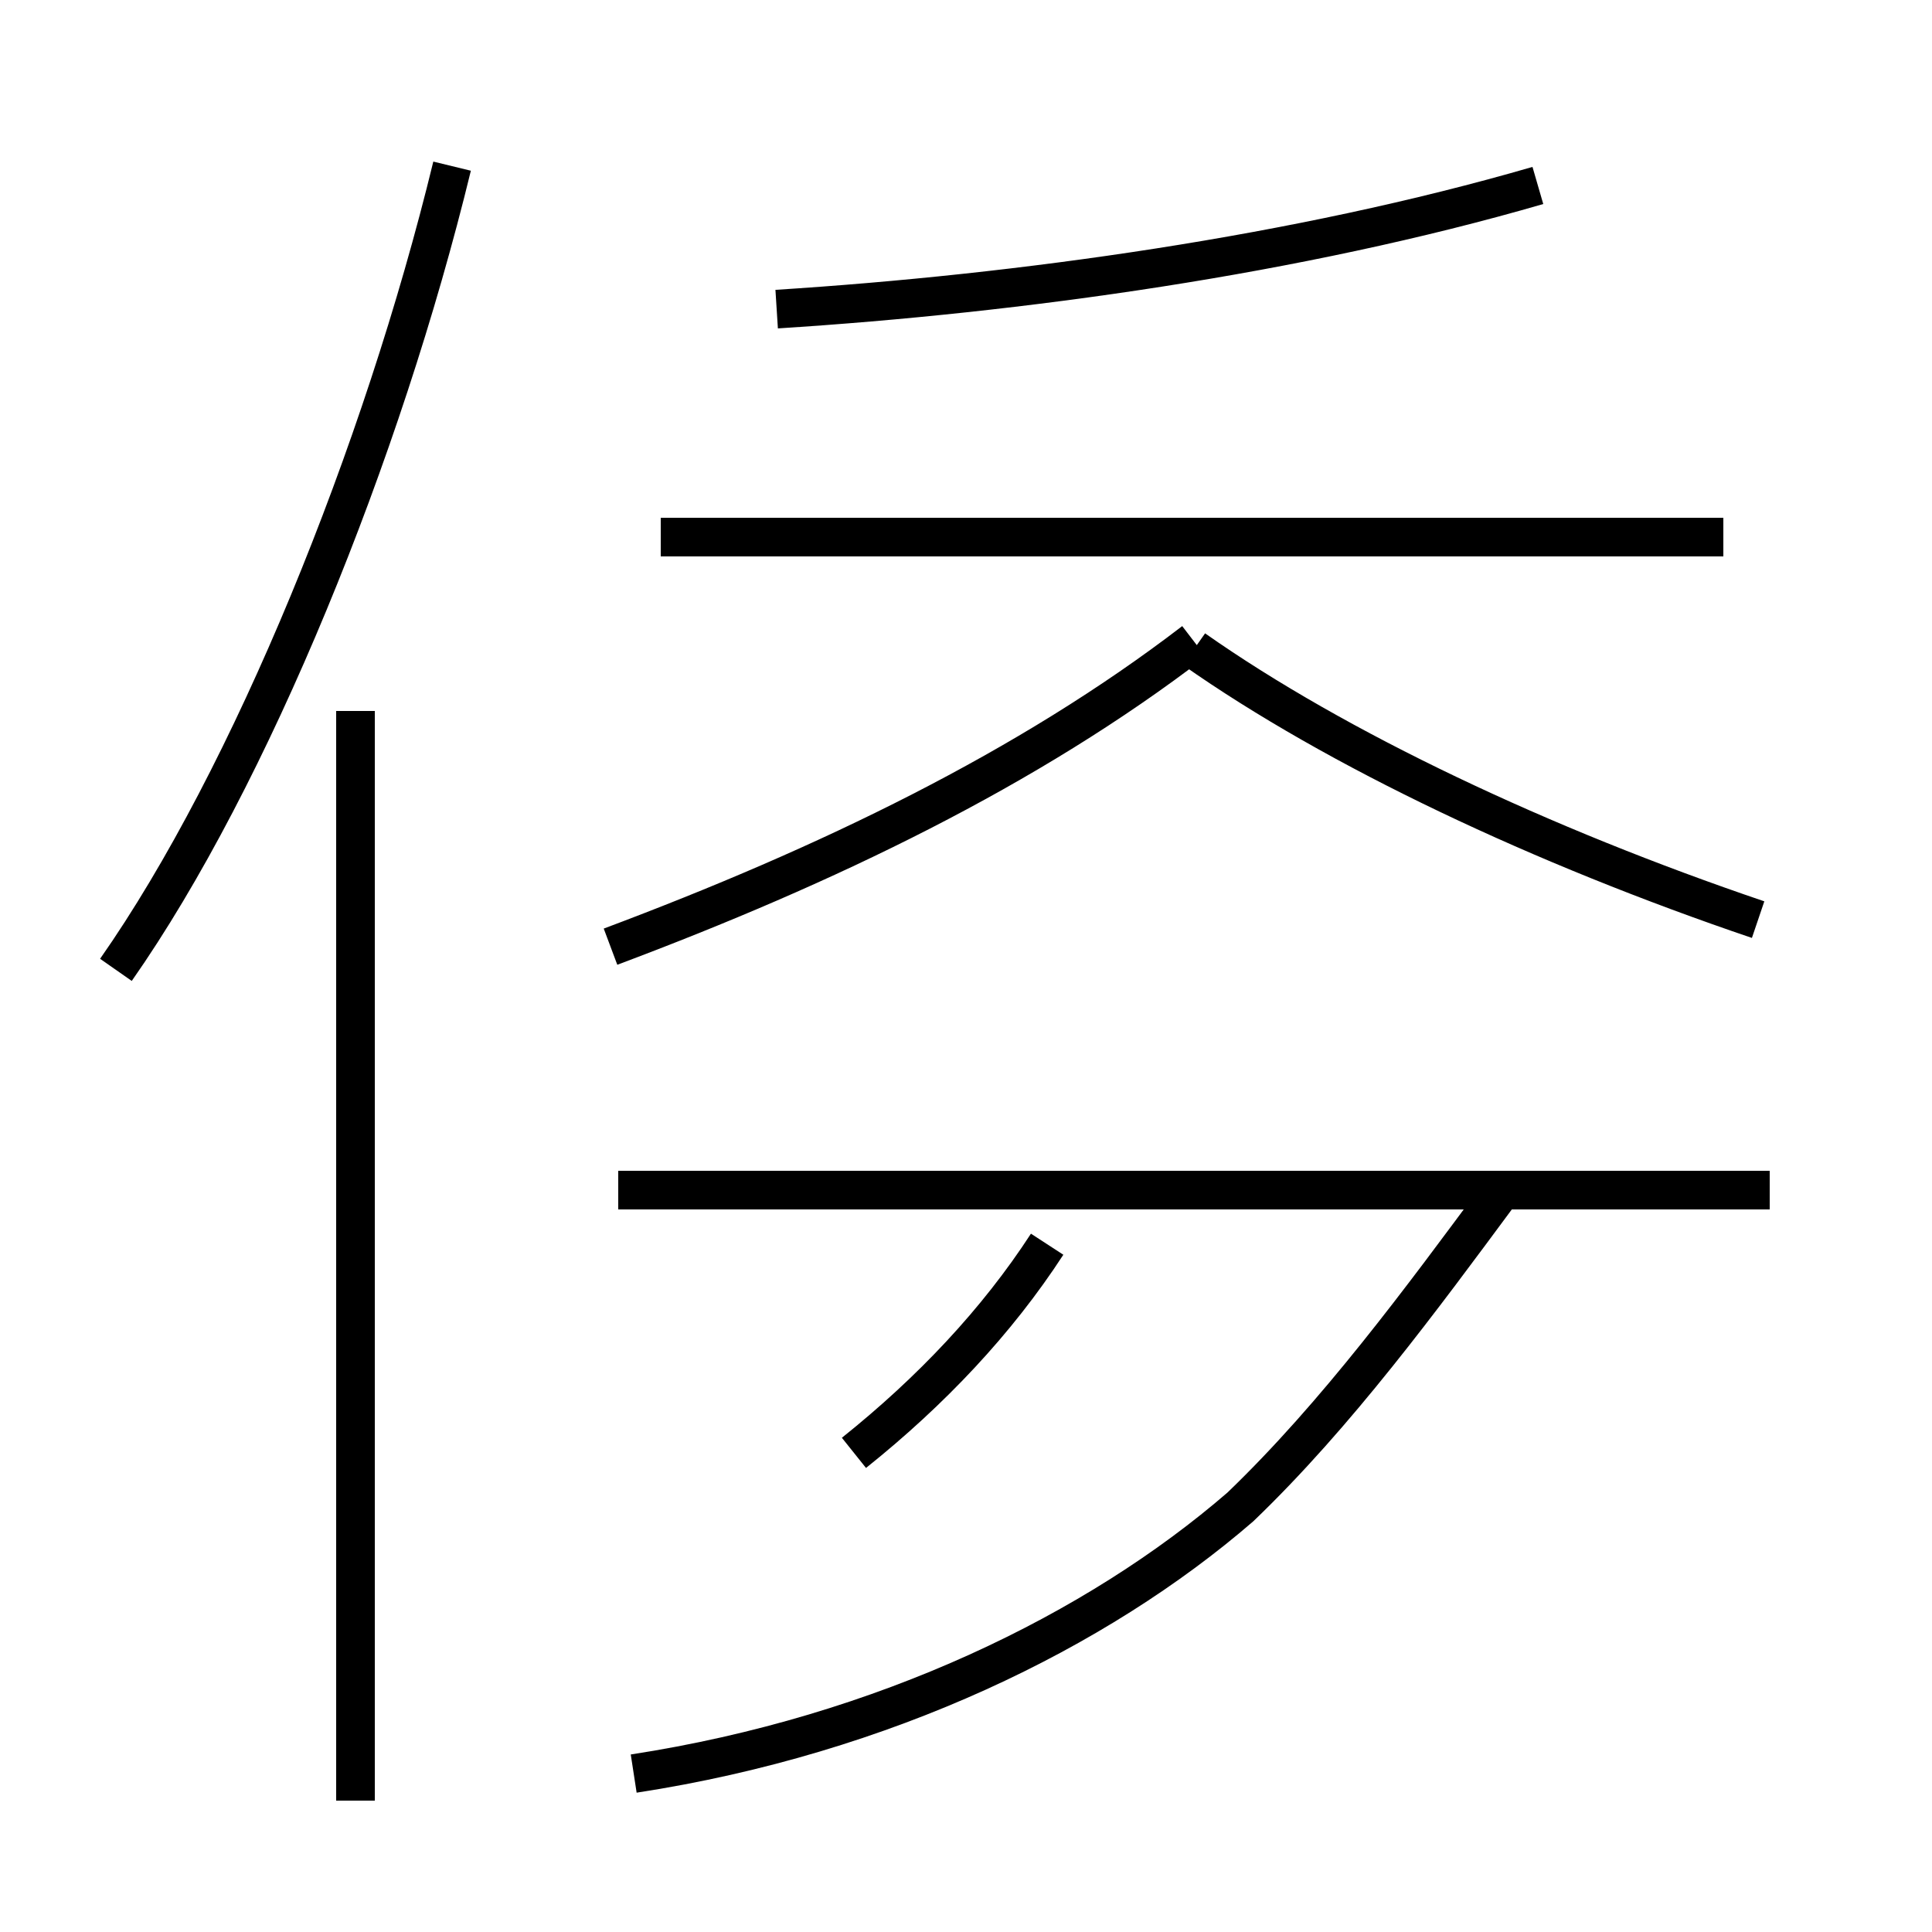 <?xml version='1.0' encoding='utf8'?>
<svg viewBox="0.0 -44.0 50.0 50.0" version="1.1" xmlns="http://www.w3.org/2000/svg">
<rect x="0.0" y="-44.0" width="50.0" height="50.0" fill="#808080" stroke="none"/>
<rect x="-1000" y="-1000" width="2000" height="2000" stroke="white" fill="white"/>
<g style="fill:none; stroke:#000000;  stroke-width:1">
<path d="M 3.0 18.9 C 6.5 23.9 9.9 32.3 11.7 39.7 M 9.2 -2.6 L 9.2 25.6 M 16.4 -1.9 C 22.9 -0.9 28.4 1.8 32.1 5.0 C 34.6 7.4 36.8 10.4 38.8 13.1 M 15.8 19.5 C 21.4 21.6 26.6 24.1 30.9 27.4 M 20.1 36.0 C 26.4 36.4 33.6 37.4 39.8 39.2 M 22.1 6.4 C 24.1 8.0 25.8 9.8 27.1 11.8 M 45.8 13.2 L 16.0 13.2 M 44.6 30.1 L 17.1 30.1 M 45.5 20.2 C 39.9 22.1 34.6 24.6 30.9 27.2" transform="scale(1, -1)" />
</g>
</svg>